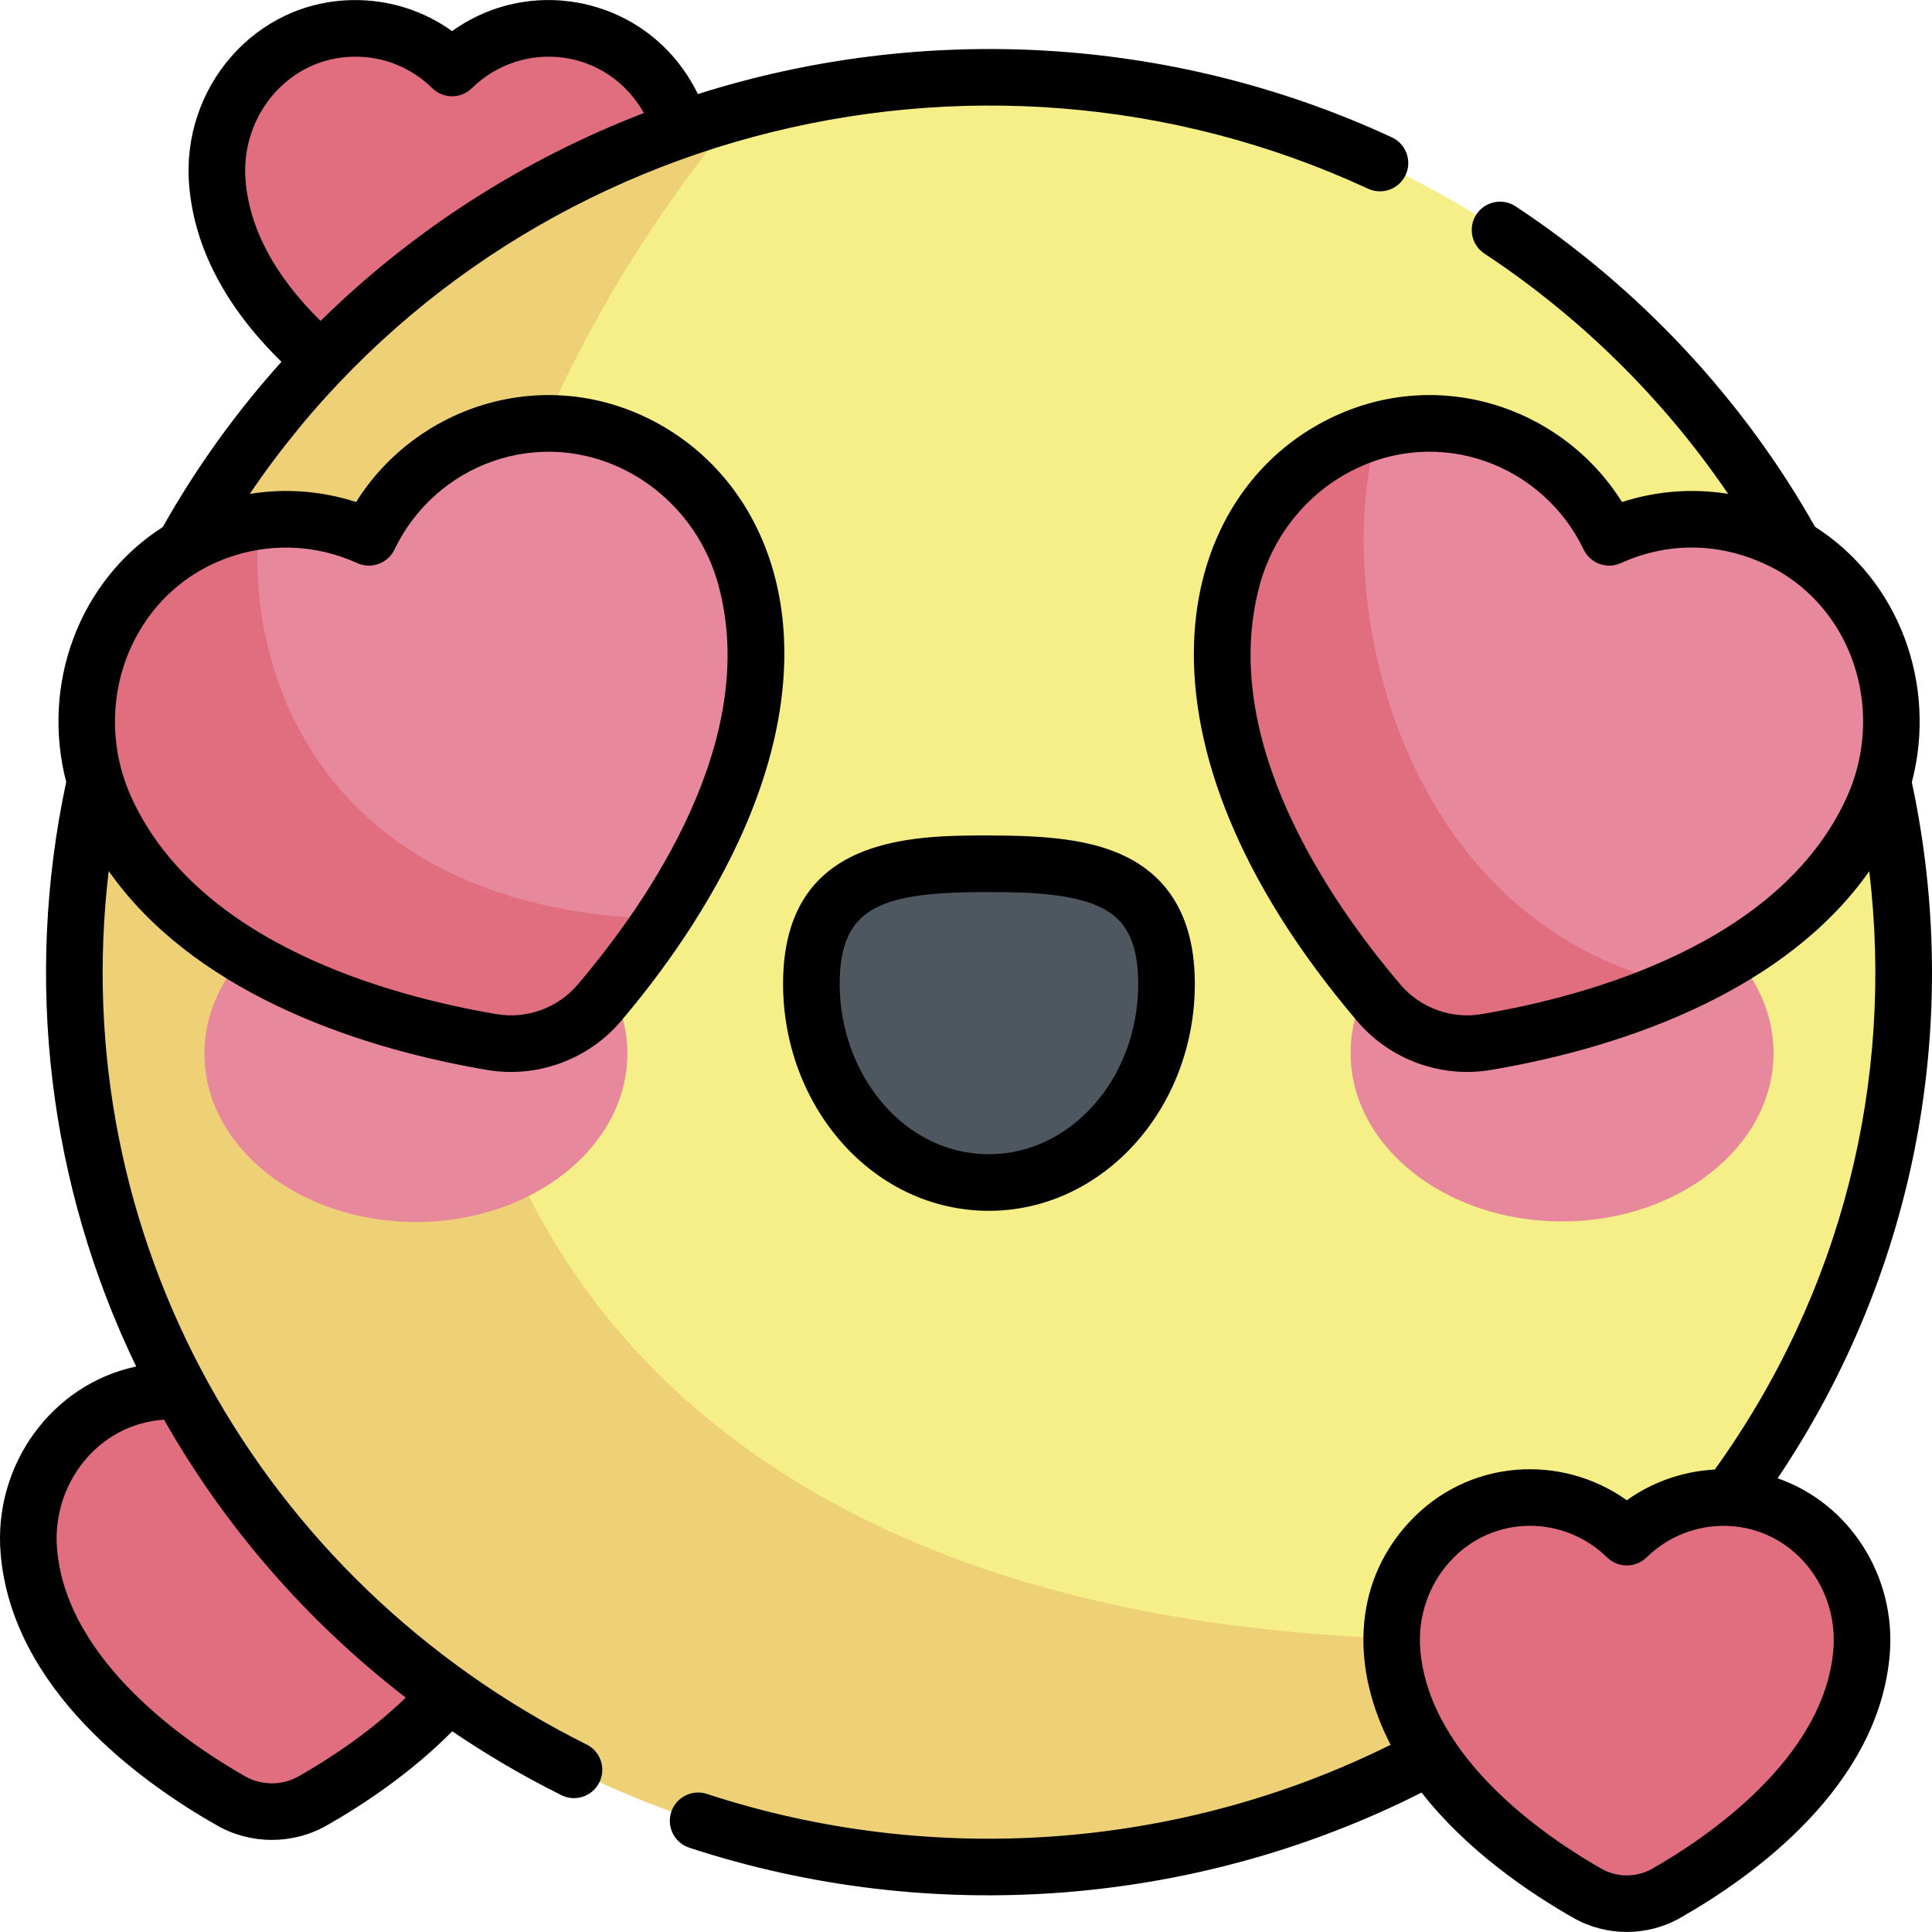 <svg id="Capa_1" enable-background="new 0 0 512.009 512.009" height="512" viewBox="0 0 512.009 512.009" width="512" xmlns="http://www.w3.org/2000/svg"><g><g><path d="m7.638 411.047c2.603 31.389 32.694 54.34 53.619 66.224 6.701 3.806 14.891 3.806 21.592 0 20.925-11.884 51.016-34.836 53.619-66.224 1.858-22.399-15.119-42.251-37.595-42.383-10.445-.061-19.915 4.097-26.819 10.863-6.904-6.766-16.374-10.924-26.819-10.863-22.477.131-39.455 19.983-37.597 42.383z" fill="#e16e7e"/></g><g><path d="m57.6 48.451c2.514 30.314 31.575 52.48 51.783 63.958 6.472 3.676 14.381 3.676 20.853 0 20.209-11.478 49.269-33.643 51.784-63.958 1.794-21.633-14.602-40.805-36.309-40.932-10.088-.059-19.233 3.957-25.901 10.492-6.668-6.535-15.814-10.551-25.901-10.492-21.707.127-38.104 19.299-36.309 40.932z" fill="#e16e7e"/></g><g><ellipse cx="262.098" cy="257.646" fill="#f6ee86" rx="242.401" ry="237.141"/><path d="m424.836 433.401c-336.545 20.547-365.791-239.935-228.795-403.985-101.773 28.133-176.345 119.66-176.345 228.23 0 130.969 108.527 237.141 242.401 237.141 62.633 0 119.72-23.241 162.739-61.386z" fill="#eed076"/><g><g><path d="m166.26 279.201c.012 24.647-25.068 44.64-56.018 44.655-30.95.016-56.05-19.952-56.063-44.599-.012-24.647 25.068-44.641 56.018-44.656s56.051 19.953 56.063 44.6z" fill="#e7889d"/><path d="m357.935 279.105c.012 24.647 25.112 44.614 56.062 44.599s56.03-20.008 56.018-44.655-25.113-44.615-56.063-44.6c-30.949.015-56.029 20.008-56.017 44.656z" fill="#e7889d"/><path d="m309.15 260.697c-.015-29.085-21.086-31.807-47.077-31.794s-47.06 2.756-47.045 31.841c.015 29.084 21.097 52.651 47.088 52.637 25.99-.012 47.048-23.6 47.034-52.684z" fill="#4e5660"/></g><path d="m28.128 214.708c18.455 40.048 69.032 55.834 102.251 61.449 10.638 1.798 21.413-2.123 28.406-10.339 21.838-25.655 50.435-70.257 38.83-112.799-8.282-30.358-40.122-48.345-69.754-37.756-13.77 4.921-24.238 14.926-30.081 27.134-12.323-5.596-26.773-6.532-40.485-1.45-29.508 10.936-42.337 45.183-29.167 73.761z" fill="#e7889d"/><path d="m496.109 214.708c-18.455 40.048-69.032 55.834-102.251 61.449-10.638 1.798-21.413-2.123-28.406-10.339-21.838-25.655-50.435-70.257-38.83-112.799 8.281-30.358 40.122-48.345 69.754-37.756 13.77 4.921 24.238 14.926 30.081 27.134 12.323-5.596 26.773-6.532 40.485-1.45 29.508 10.936 42.337 45.183 29.167 73.761z" fill="#e7889d"/><g fill="#e16e7e"><path d="m365.211 114.062c-18.06 4.921-33.239 19.353-38.588 38.959-11.605 42.541 16.992 87.144 38.83 112.799 6.993 8.216 17.768 12.137 28.406 10.339 14.964-2.53 33.447-7.135 50.932-15.08-75.083-17.306-92.284-104.293-79.58-147.017z"/><path d="m158.784 265.819c5.416-6.363 11.248-13.895 16.78-22.269-89.695-2.18-111.273-65.116-106.787-105.45-3.844.514-7.691 1.443-11.483 2.848-29.506 10.935-42.335 45.181-29.166 73.76 18.455 40.048 69.032 55.834 102.251 61.449 10.638 1.799 21.412-2.122 28.405-10.338z"/></g></g></g><g><path d="m368.921 437.804c2.514 30.315 31.575 52.48 51.784 63.958 6.472 3.676 14.381 3.676 20.853 0 20.209-11.478 49.269-33.643 51.784-63.958 1.794-21.633-14.602-40.805-36.309-40.932-10.087-.059-19.233 3.957-25.901 10.492-6.668-6.535-15.814-10.551-25.901-10.492-21.708.127-38.104 19.299-36.31 40.932z" fill="#e16e7e"/></g><path d="m471.098 391.77c37.4-55.663 48.89-122.115 35.569-184.448 6.739-25.778-3.232-53.411-25.661-67.713-19.115-33.895-46.498-63.235-79.34-84.921-3.456-2.282-8.109-1.331-10.392 2.126-2.282 3.457-1.331 8.109 2.126 10.392 25.535 16.862 47.567 38.632 64.579 63.674-9.398-1.51-18.992-.788-28.118 2.168-16.025-25.587-49.749-36.614-78.818-21.455-40.286 21.006-54.93 84.342 8.698 159.088 8.542 10.035 22.042 15.126 35.367 12.873 37.309-6.306 78.614-21.833 100.279-52.672 6.649 55.76-7.333 111.814-40.937 158.568-8.442.464-16.501 3.256-23.32 8.145-17.035-12.216-42.006-11.313-57.87 6.022-15.158 16.564-14.903 39.159-4.724 58.777-56.011 27.851-121.676 32.536-181.185 13.025-3.94-1.294-8.174.854-9.464 4.79s.854 8.172 4.79 9.463c64.16 21.036 134.536 15.494 194.062-14.617 12.038 15.41 28.59 26.599 40.26 33.227 8.715 4.95 19.543 4.951 28.261 0 19.502-11.077 52.653-34.881 55.554-69.859 1.714-20.652-10.615-40.025-29.716-46.653zm18.2-180.2c-17.762 38.544-68.203 52.377-96.689 57.193-7.985 1.348-16.199-1.643-21.445-7.805-18.727-22-48.475-65.02-37.305-105.964 3.542-12.983 12.333-23.955 24.12-30.101 23.541-12.274 50.961-1.723 61.714 20.744 1.764 3.683 6.148 5.279 9.866 3.591 12.826-5.824 27.866-5.838 42.176 2.301 20.336 12.108 27.567 38.329 17.563 60.041zm-3.431 225.614c-2.418 29.16-34.383 50.314-48.014 58.056-4.146 2.355-9.298 2.355-13.444 0-13.631-7.742-45.595-28.895-48.014-58.056-.714-8.609 2.177-17.152 7.932-23.441 11.407-12.465 30.138-12.21 41.554-1.022 2.917 2.857 7.583 2.858 10.499-.001 11.405-11.177 30.159-11.43 41.554 1.023 5.756 6.289 8.647 14.832 7.933 23.441zm-278.34-176.436c.016 32.466 23.732 60.135 54.566 60.134h.026c30.085-.015 54.547-27.015 54.531-60.189-.008-16.212-6.033-27.481-17.908-33.495-9.516-4.819-21.574-5.769-36.673-5.794-20.407.01-54.562.027-54.542 39.344zm54.736-24.344c11.169 0 22.475.517 29.701 4.176 4.506 2.282 9.679 6.632 9.686 20.121.013 24.902-17.724 45.17-39.539 45.181h-.018c-22.781-.001-39.553-21.366-39.566-45.142-.011-20.938 11.65-24.323 39.549-24.337h.187zm-89.071-124.812c-29.066-15.155-62.792-4.132-78.817 21.456-9.146-2.962-18.762-3.681-28.181-2.157 65.119-96.144 192.017-129.229 296.366-80.884 3.76 1.741 8.217.106 9.958-3.652s.106-8.217-3.652-9.958c-58.61-27.154-124.636-30.282-183.915-11.464-12.277-25.186-43.414-32.272-65.142-16.692-7.472-5.357-16.452-8.275-25.945-8.222-26.314.154-45.874 23.306-43.739 49.051 1.37 16.525 9.606 32.242 24.469 46.813-11.941 13.267-22.514 27.914-31.454 43.786-22.231 14.234-32.314 41.704-25.592 67.564-11.221 52.417-4.678 106.807 18.544 154.906-22.394 4.736-37.868 26.142-35.928 49.527 2.993 36.096 37.241 60.683 57.389 72.126 8.943 5.079 20.056 5.081 29 0 9.3-5.282 22.119-13.681 33.3-24.973 9.21 6.25 18.867 11.908 28.914 16.921 3.706 1.849 8.211.344 10.06-3.362 1.85-3.707.344-8.211-3.362-10.06-87.017-43.418-138.169-135.077-126.651-231.488 21.757 31.017 63.29 46.465 100.315 52.723 12.968 2.193 26.588-2.559 35.367-12.873 9.986-11.732 23.842-30.272 33.139-51.975 22.411-52.317 5.188-91.663-24.443-107.113zm-108.118-63.761c-1.428-17.222 11.494-32.71 28.878-32.812 7.722-.086 15.068 2.919 20.608 8.348 2.916 2.858 7.583 2.858 10.499 0 13.457-13.188 35.926-10.576 45.582 6.583-32.065 12.338-61.268 31.074-85.688 55.096-12.135-11.942-18.819-24.436-19.879-37.215zm42.462 402.064c-9.59 9.275-20.405 16.319-28.391 20.855-4.373 2.484-9.809 2.484-14.184 0-14.15-8.037-47.334-30.003-49.849-60.323-1.423-17.163 10.914-33.053 28.358-34.193 15.776 27.829 37.386 53.083 64.066 73.661zm45.537-188.937c-5.247 6.163-13.462 9.155-21.445 7.805-28.486-4.816-78.928-18.649-96.689-57.193-11.343-24.617-.428-54.179 24.96-63.588 11.374-4.215 23.725-3.772 34.778 1.246 3.717 1.686 8.103.092 9.865-3.591 10.836-22.636 38.337-32.932 61.714-20.744 11.788 6.146 20.579 17.117 24.121 30.101 11.171 40.944-18.577 83.964-37.304 105.964z"/></g></svg>